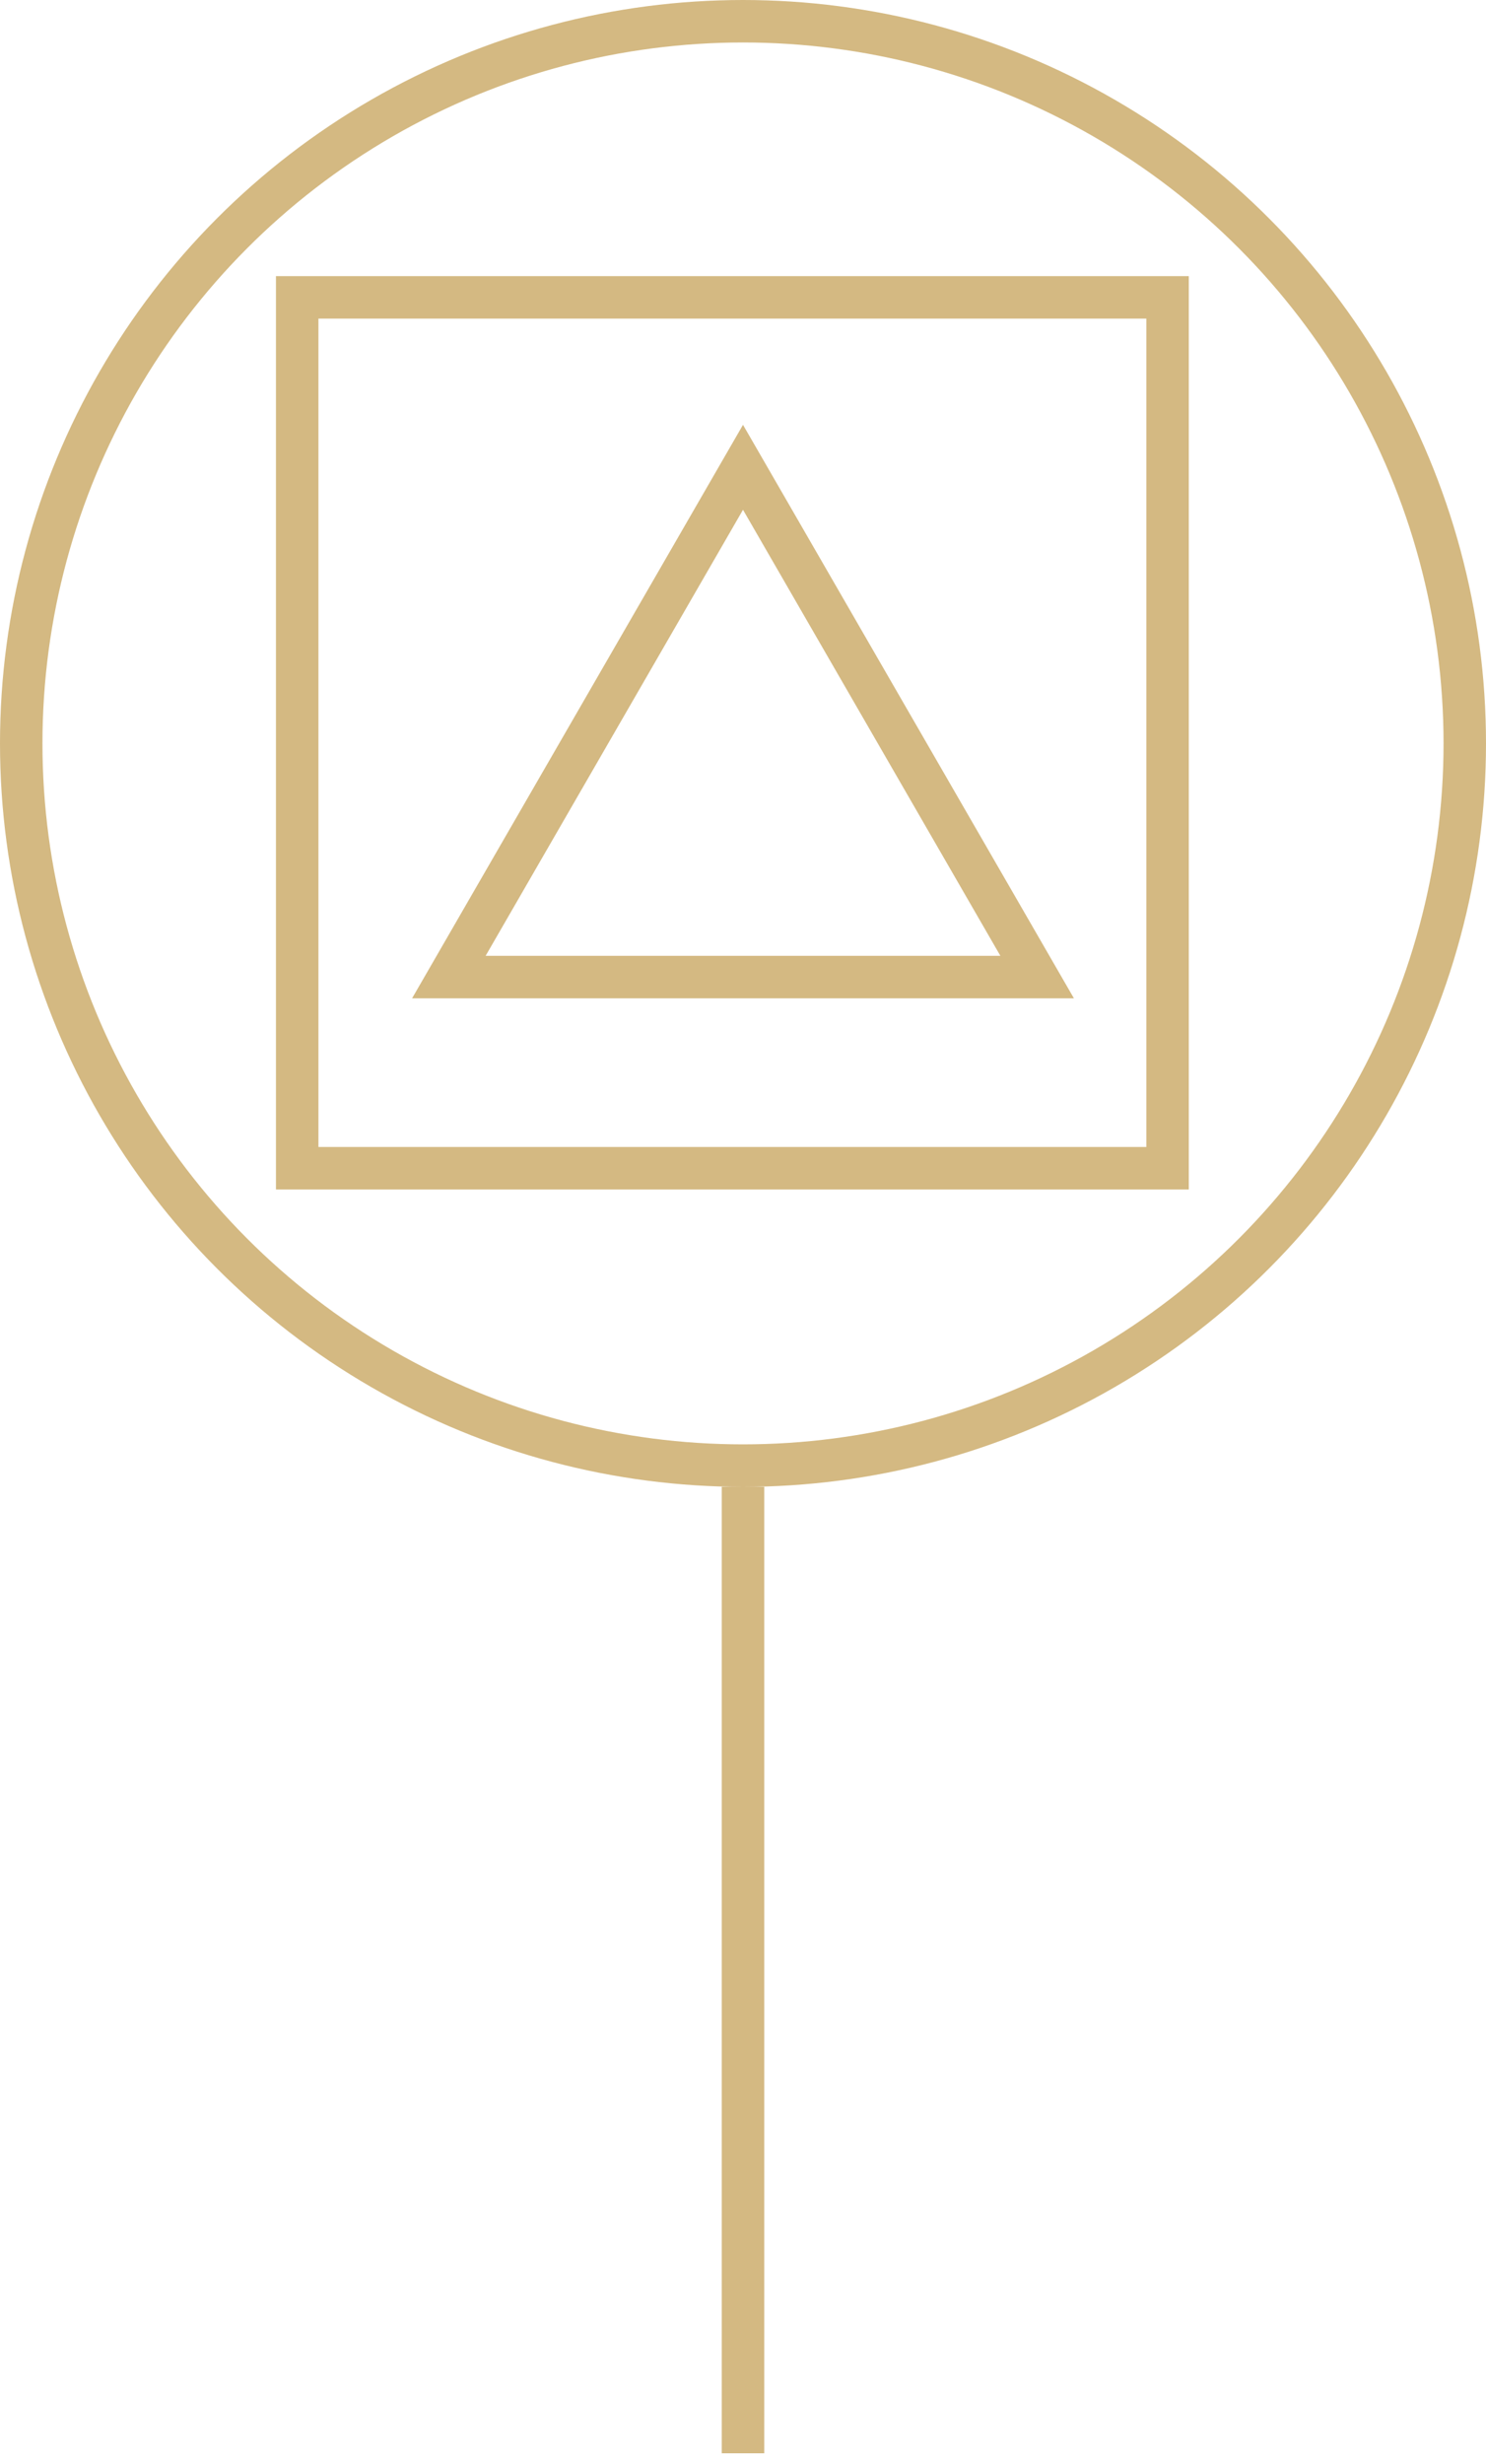 <svg width="70" height="116" viewBox="0 0 70 116" fill="none" xmlns="http://www.w3.org/2000/svg">
<circle cx="35" cy="35" r="34" stroke="#D4B982" stroke-width="2"/>
<path d="M35 70V115.5" stroke="#D4B982" stroke-width="2"/>
<rect x="14" y="14" width="41" height="41" stroke="#D4B982" stroke-width="2"/>
<path d="M21.144 46L35 22L48.856 46H21.144Z" stroke="#D4B982" stroke-width="2"/>
</svg>
